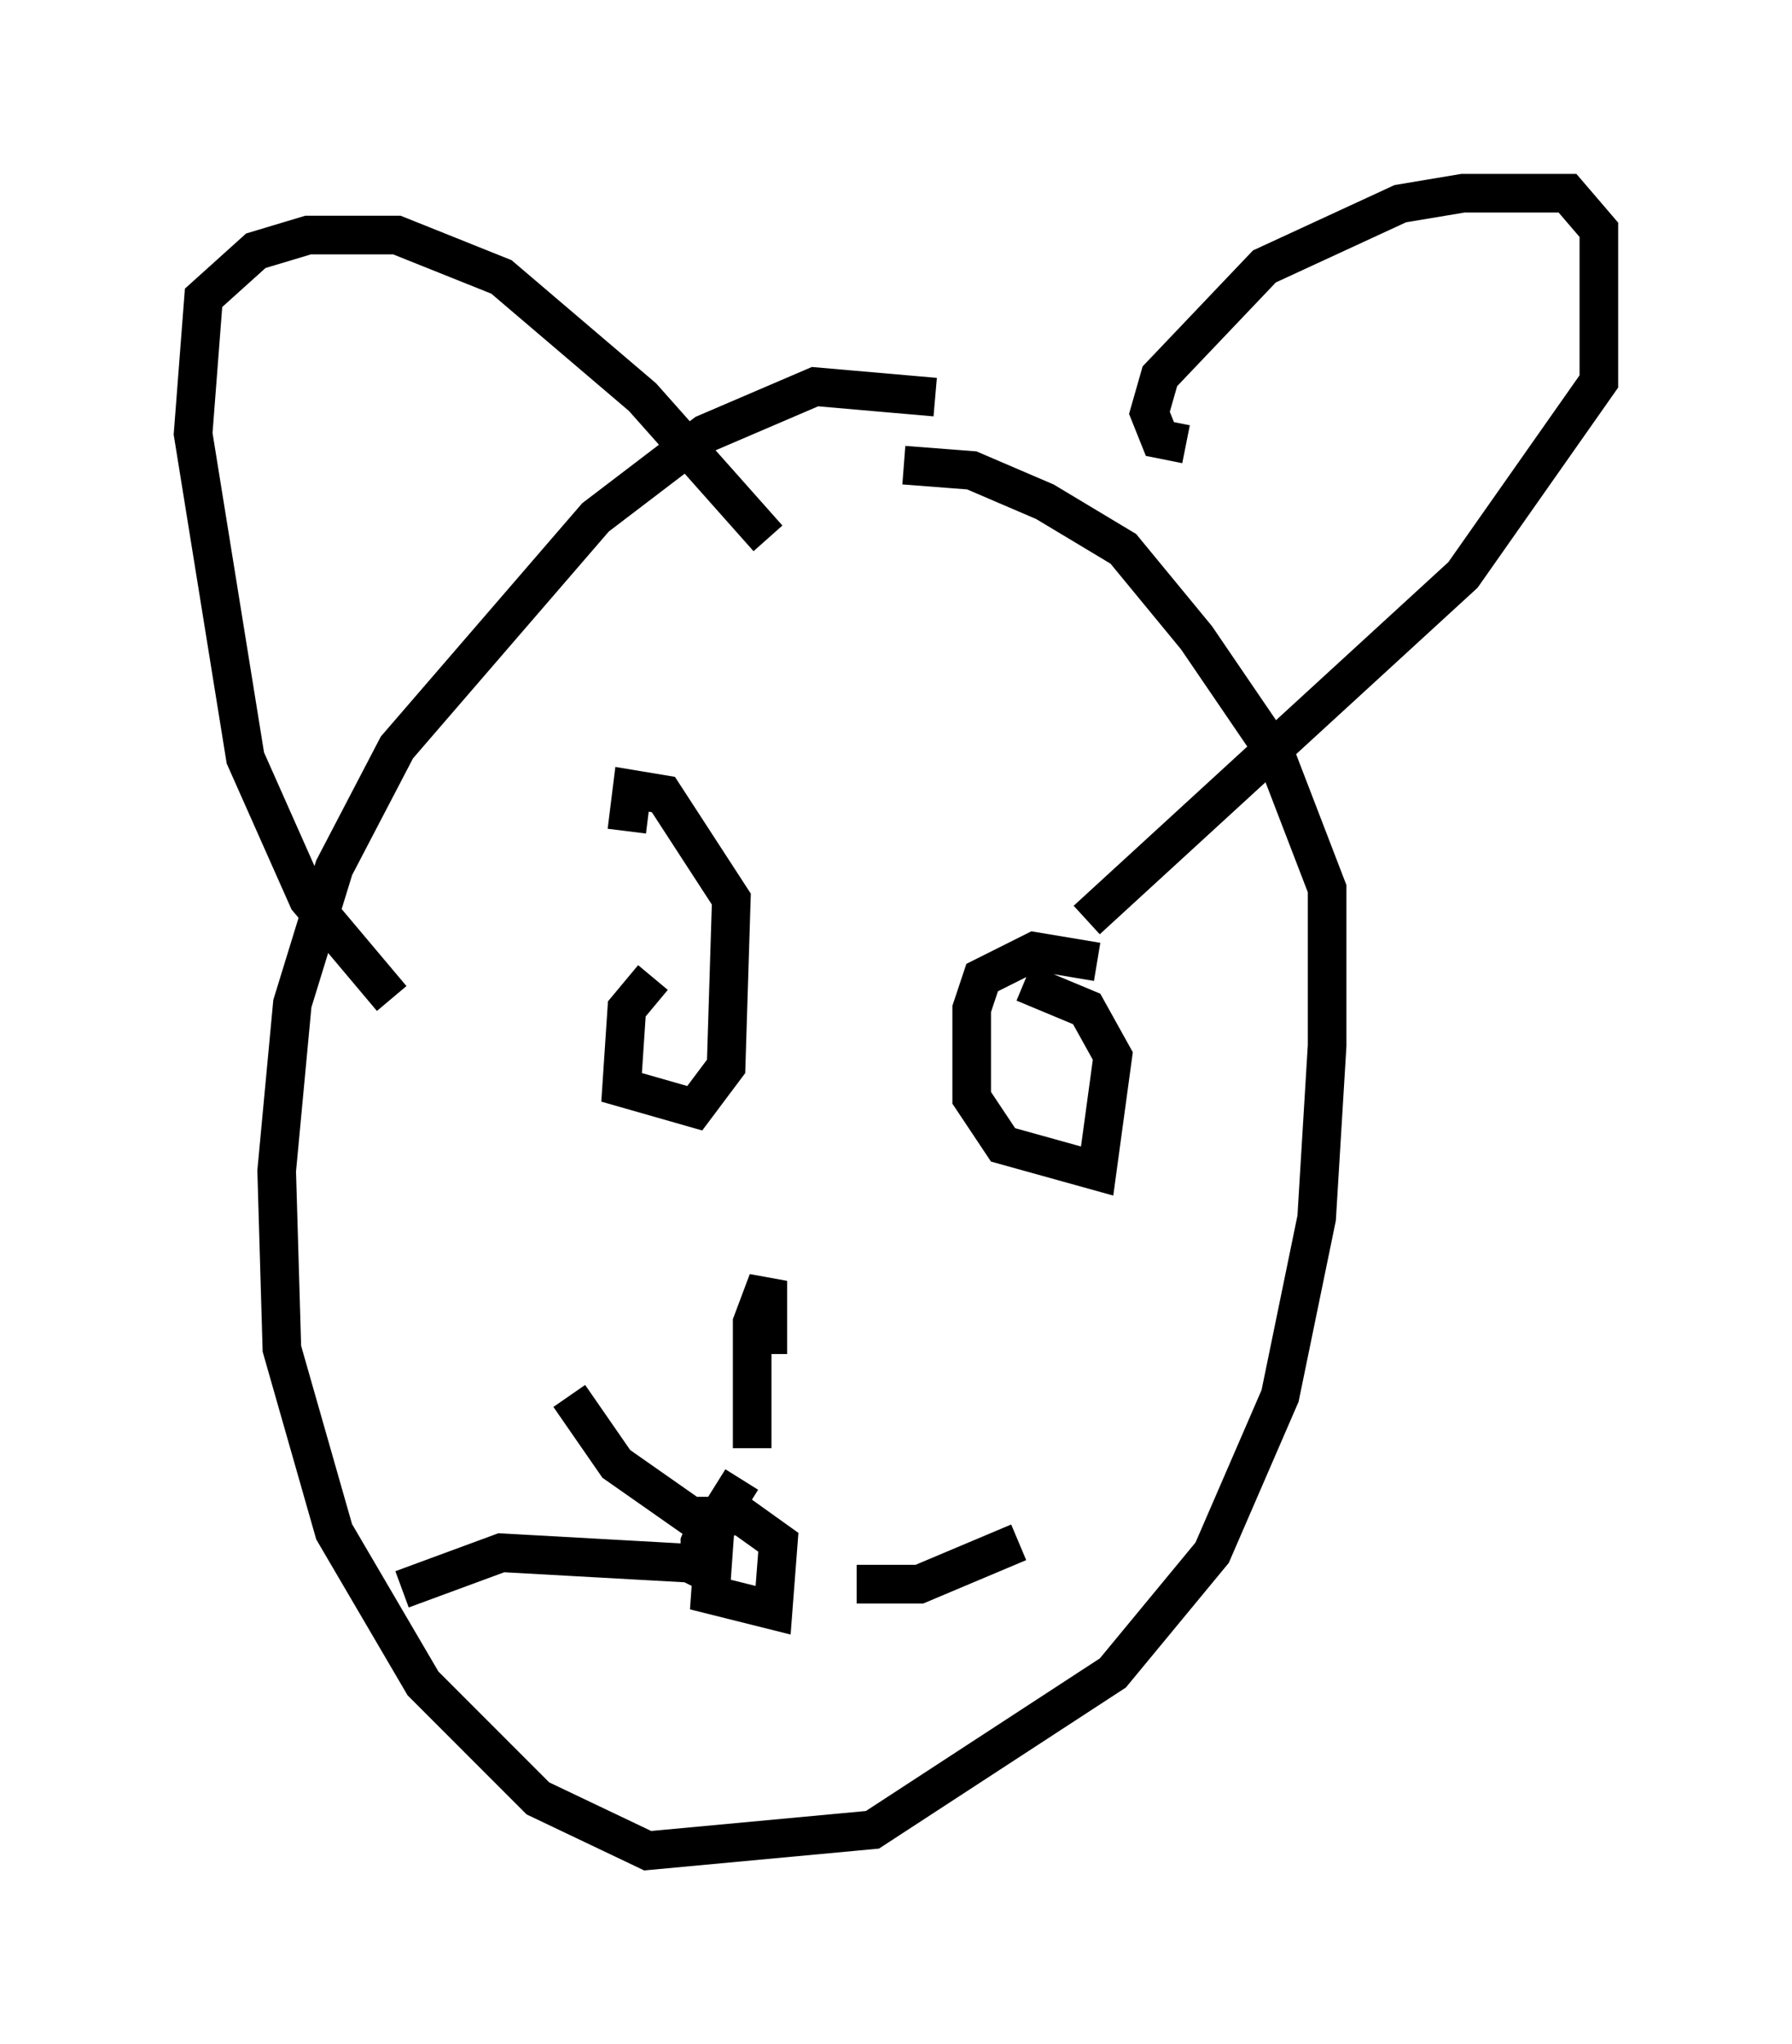 <?xml version="1.0" encoding="utf-8" ?>
<svg baseProfile="full" height="52.895" version="1.1" width="46.4" xmlns="http://www.w3.org/2000/svg" xmlns:ev="http://www.w3.org/2001/xml-events" xmlns:xlink="http://www.w3.org/1999/xlink"><defs /><rect fill="white" height="52.895" width="46.4" x="0" y="0" /><path d="M25.433, 11.495 m-1.218, -1.218 l-3.112, -0.271 -2.842, 1.218 l-2.842, 2.165 -5.142, 5.954 l-1.624, 3.112 -1.083, 3.518 l-0.406, 4.33 0.135, 4.601 l1.353, 4.736 2.3, 3.924 l2.977, 2.977 2.842, 1.353 l5.819, -0.541 6.225, -4.059 l2.571, -3.112 1.759, -4.059 l0.947, -4.601 0.271, -4.465 l0.0, -4.059 -1.353, -3.518 l-2.03, -2.977 -1.894, -2.3 l-2.03, -1.218 -1.894, -0.812 l-1.759, -0.135 m-13.261, 13.802 l-2.165, -2.571 -1.624, -3.654 l-1.353, -8.39 0.271, -3.518 l1.353, -1.218 1.353, -0.406 l2.3, 0.0 2.706, 1.083 l3.654, 3.112 3.248, 3.654 m10.825, -2.436 l-0.677, -0.135 -0.271, -0.677 l0.271, -0.947 2.706, -2.842 l3.518, -1.624 1.624, -0.271 l2.706, 0.0 0.812, 0.947 l0.0, 3.924 -3.518, 5.007 l-9.743, 8.931 m-11.231, 1.488 l-0.677, 0.812 -0.135, 2.03 l1.894, 0.541 0.812, -1.083 l0.135, -4.33 -1.759, -2.706 l-0.812, -0.135 -0.135, 1.083 m12.178, 3.383 l-1.624, -0.271 -1.353, 0.677 l-0.271, 0.812 0.0, 2.3 l0.812, 1.218 2.436, 0.677 l0.406, -2.977 -0.677, -1.218 l-1.624, -0.677 m-7.307, 12.855 l-0.677, 1.083 -0.135, 1.894 l1.624, 0.406 0.135, -1.759 l-0.947, -0.677 -0.812, 0.0 l-0.271, 0.677 0.0, 0.677 l0.541, 0.271 m1.218, -5.819 l0.0, -1.894 -0.406, 1.083 l0.0, 3.248 m-0.812, 2.3 l-2.706, -1.894 -1.218, -1.759 m7.442, 4.871 l1.624, 0.0 2.571, -1.083 m-8.525, 0.541 l-4.871, -0.271 -2.571, 0.947 " fill="none" stroke="black" stroke-width="1" /></svg>